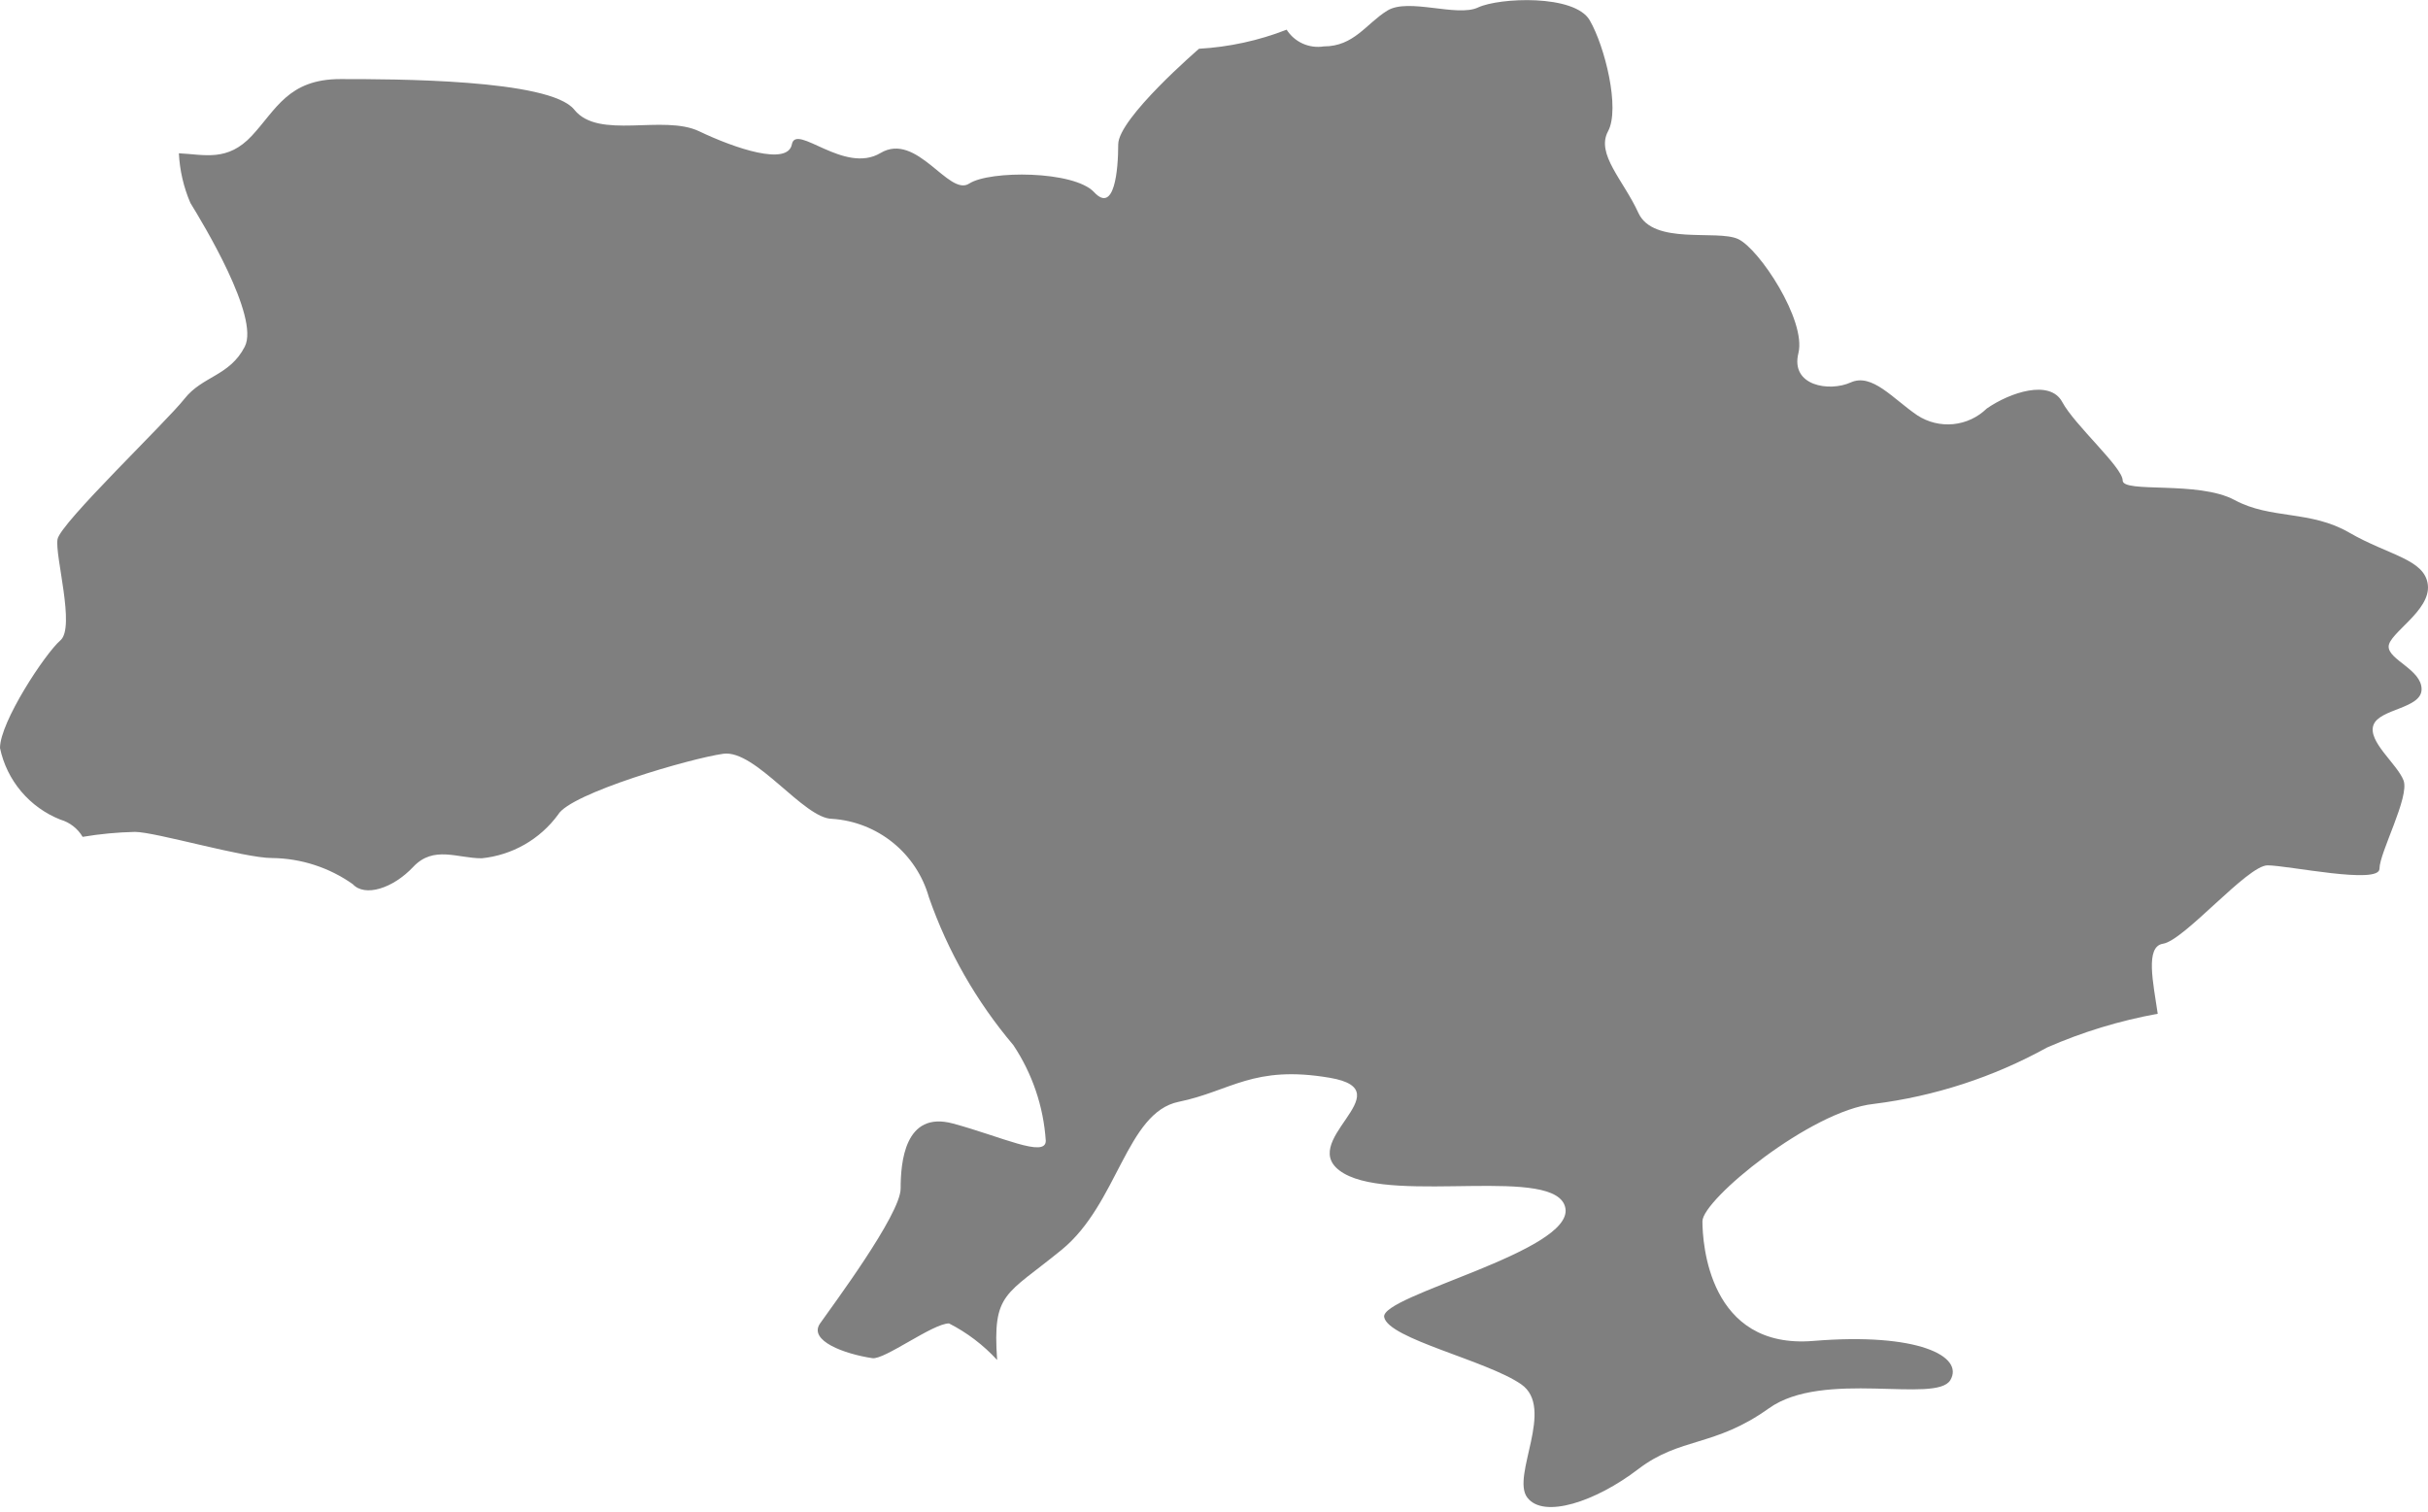 <svg width="432" height="269" viewBox="0 0 432 269" fill="none" xmlns="http://www.w3.org/2000/svg">
<g filter="url(#filter0_b_221_2121)">
<path fill-rule="evenodd" clip-rule="evenodd" d="M384.841 167.931C388.61 167.373 399.87 153.982 403.453 153.982C407.035 153.982 423.367 157.469 423.367 154.586C423.367 151.703 428.764 141.799 427.647 138.87C426.531 135.941 421.226 131.942 422.297 129.012C423.367 126.083 430.858 126.129 430.858 122.642C430.858 119.155 424.996 117.434 424.996 115.063C424.996 112.692 432.487 108.693 431.975 104.089C431.463 99.486 424.996 98.835 418.016 94.79C411.037 90.745 404.057 92.465 397.59 88.978C391.122 85.49 377.675 87.815 377.675 85.49C377.675 83.165 369.114 75.633 366.927 71.541C364.74 67.449 357.622 69.82 353.481 72.703C351.869 74.275 349.769 75.251 347.528 75.471C345.286 75.69 343.037 75.141 341.15 73.912C336.823 70.983 333.101 66.333 329.285 68.054C325.47 69.774 318.537 68.658 319.979 62.846C321.422 57.034 313 44.247 309.232 42.526C305.463 40.806 294.156 43.689 291.504 37.877C288.852 32.064 283.919 27.415 286.106 23.369C288.293 19.324 285.548 8.257 282.849 3.608C280.151 -1.042 266.75 -0.438 262.981 1.329C259.213 3.096 250.605 -0.438 246.836 1.887C243.067 4.212 240.927 8.257 235.529 8.257C234.258 8.459 232.955 8.284 231.781 7.756C230.607 7.227 229.614 6.367 228.923 5.282C223.938 7.227 218.678 8.373 213.335 8.676C213.335 8.676 198.958 21.044 198.958 25.694C198.958 30.344 198.26 38.062 194.677 34.203C191.095 30.344 176.066 30.297 172.436 32.669C168.807 35.04 163.13 23.369 156.663 27.229C150.195 31.088 141.634 21.835 140.89 25.694C140.145 29.553 130.839 26.438 124.418 23.369C117.997 20.3 106.505 24.95 102.177 19.51C97.85 14.07 69.886 14.07 60.581 14.07C51.275 14.07 49.135 19.51 44.807 24.16C40.48 28.809 36.432 27.508 31.826 27.275C31.976 30.318 32.669 33.31 33.873 36.11C36.013 39.597 46.25 56.429 43.551 61.683C40.852 66.938 36.013 66.891 32.803 70.983C29.592 75.075 10.748 93.07 10.236 95.952C9.724 98.835 13.447 111.622 10.748 113.947C8.05 116.272 0 128.454 0 133.104C0.597 135.951 1.891 138.605 3.767 140.828C5.643 143.052 8.042 144.775 10.748 145.845C12.409 146.327 13.824 147.425 14.703 148.913C17.779 148.394 20.89 148.099 24.009 148.03C27.638 148.03 43.411 152.68 48.39 152.68C53.544 152.733 58.559 154.355 62.767 157.33C64.908 159.654 69.886 158.12 73.516 154.261C77.145 150.401 81.379 152.726 85.706 152.726C88.389 152.457 90.986 151.626 93.326 150.289C95.667 148.951 97.7 147.136 99.293 144.961C101.479 141.148 122.976 134.917 128.699 134.127C134.422 133.337 143.03 145.705 148.055 145.705C152.015 145.969 155.795 147.452 158.878 149.949C161.961 152.447 164.194 155.837 165.271 159.654C168.625 169.273 173.719 178.194 180.299 185.972C183.679 191.043 185.668 196.911 186.069 202.99C186.069 206.106 178.159 202.246 169.551 199.922C160.944 197.597 160.246 206.896 160.246 211.499C160.246 216.103 148.055 232.424 145.914 235.492C143.774 238.561 150.242 240.933 155.22 241.677C157.361 242.002 165.969 235.492 168.853 235.492C172.073 237.135 174.972 239.34 177.415 242.002C176.577 229.913 178.904 230.564 188.908 222.38C198.911 214.196 200.4 197.969 209.706 196.062C219.012 194.156 222.967 189.46 236.6 191.784C250.233 194.109 229.806 203.362 239.112 208.803C248.418 214.243 277.126 207.268 278.522 214.987C279.918 222.705 245.533 230.517 246.278 234.376C247.022 238.236 264.564 242.095 270.659 246.326C276.754 250.558 268.844 262.601 271.729 266.46C274.614 270.319 283.919 267.204 291.457 261.438C298.995 255.672 305.044 257.532 314.722 250.604C324.4 243.676 344.5 249.814 347.013 245.582C349.526 241.351 341.243 237.073 322.632 238.608C304.02 240.142 302.904 221.171 302.904 217.312C302.904 213.452 322.259 197.597 333.38 196.434C344.208 195.079 354.679 191.67 364.228 186.391C370.533 183.632 377.138 181.619 383.91 180.392C383.119 174.906 381.631 168.443 384.841 167.931Z" fill="black" fill-opacity="0.5"/>
</g>
<defs>
<filter id="filter0_b_221_2121" x="-24.807" y="-24.787" width="481.613" height="317.761" filterUnits="userSpaceOnUse" color-interpolation-filters="sRGB">
<feFlood flood-opacity="0" result="BackgroundImageFix"/>
<feGaussianBlur in="BackgroundImageFix" stdDeviation="12.403"/>
<feComposite in2="SourceAlpha" operator="in" result="effect1_backgroundBlur_221_2121"/>
<feBlend mode="normal" in="SourceGraphic" in2="effect1_backgroundBlur_221_2121" result="shape"/>
</filter>
</defs>
</svg>
